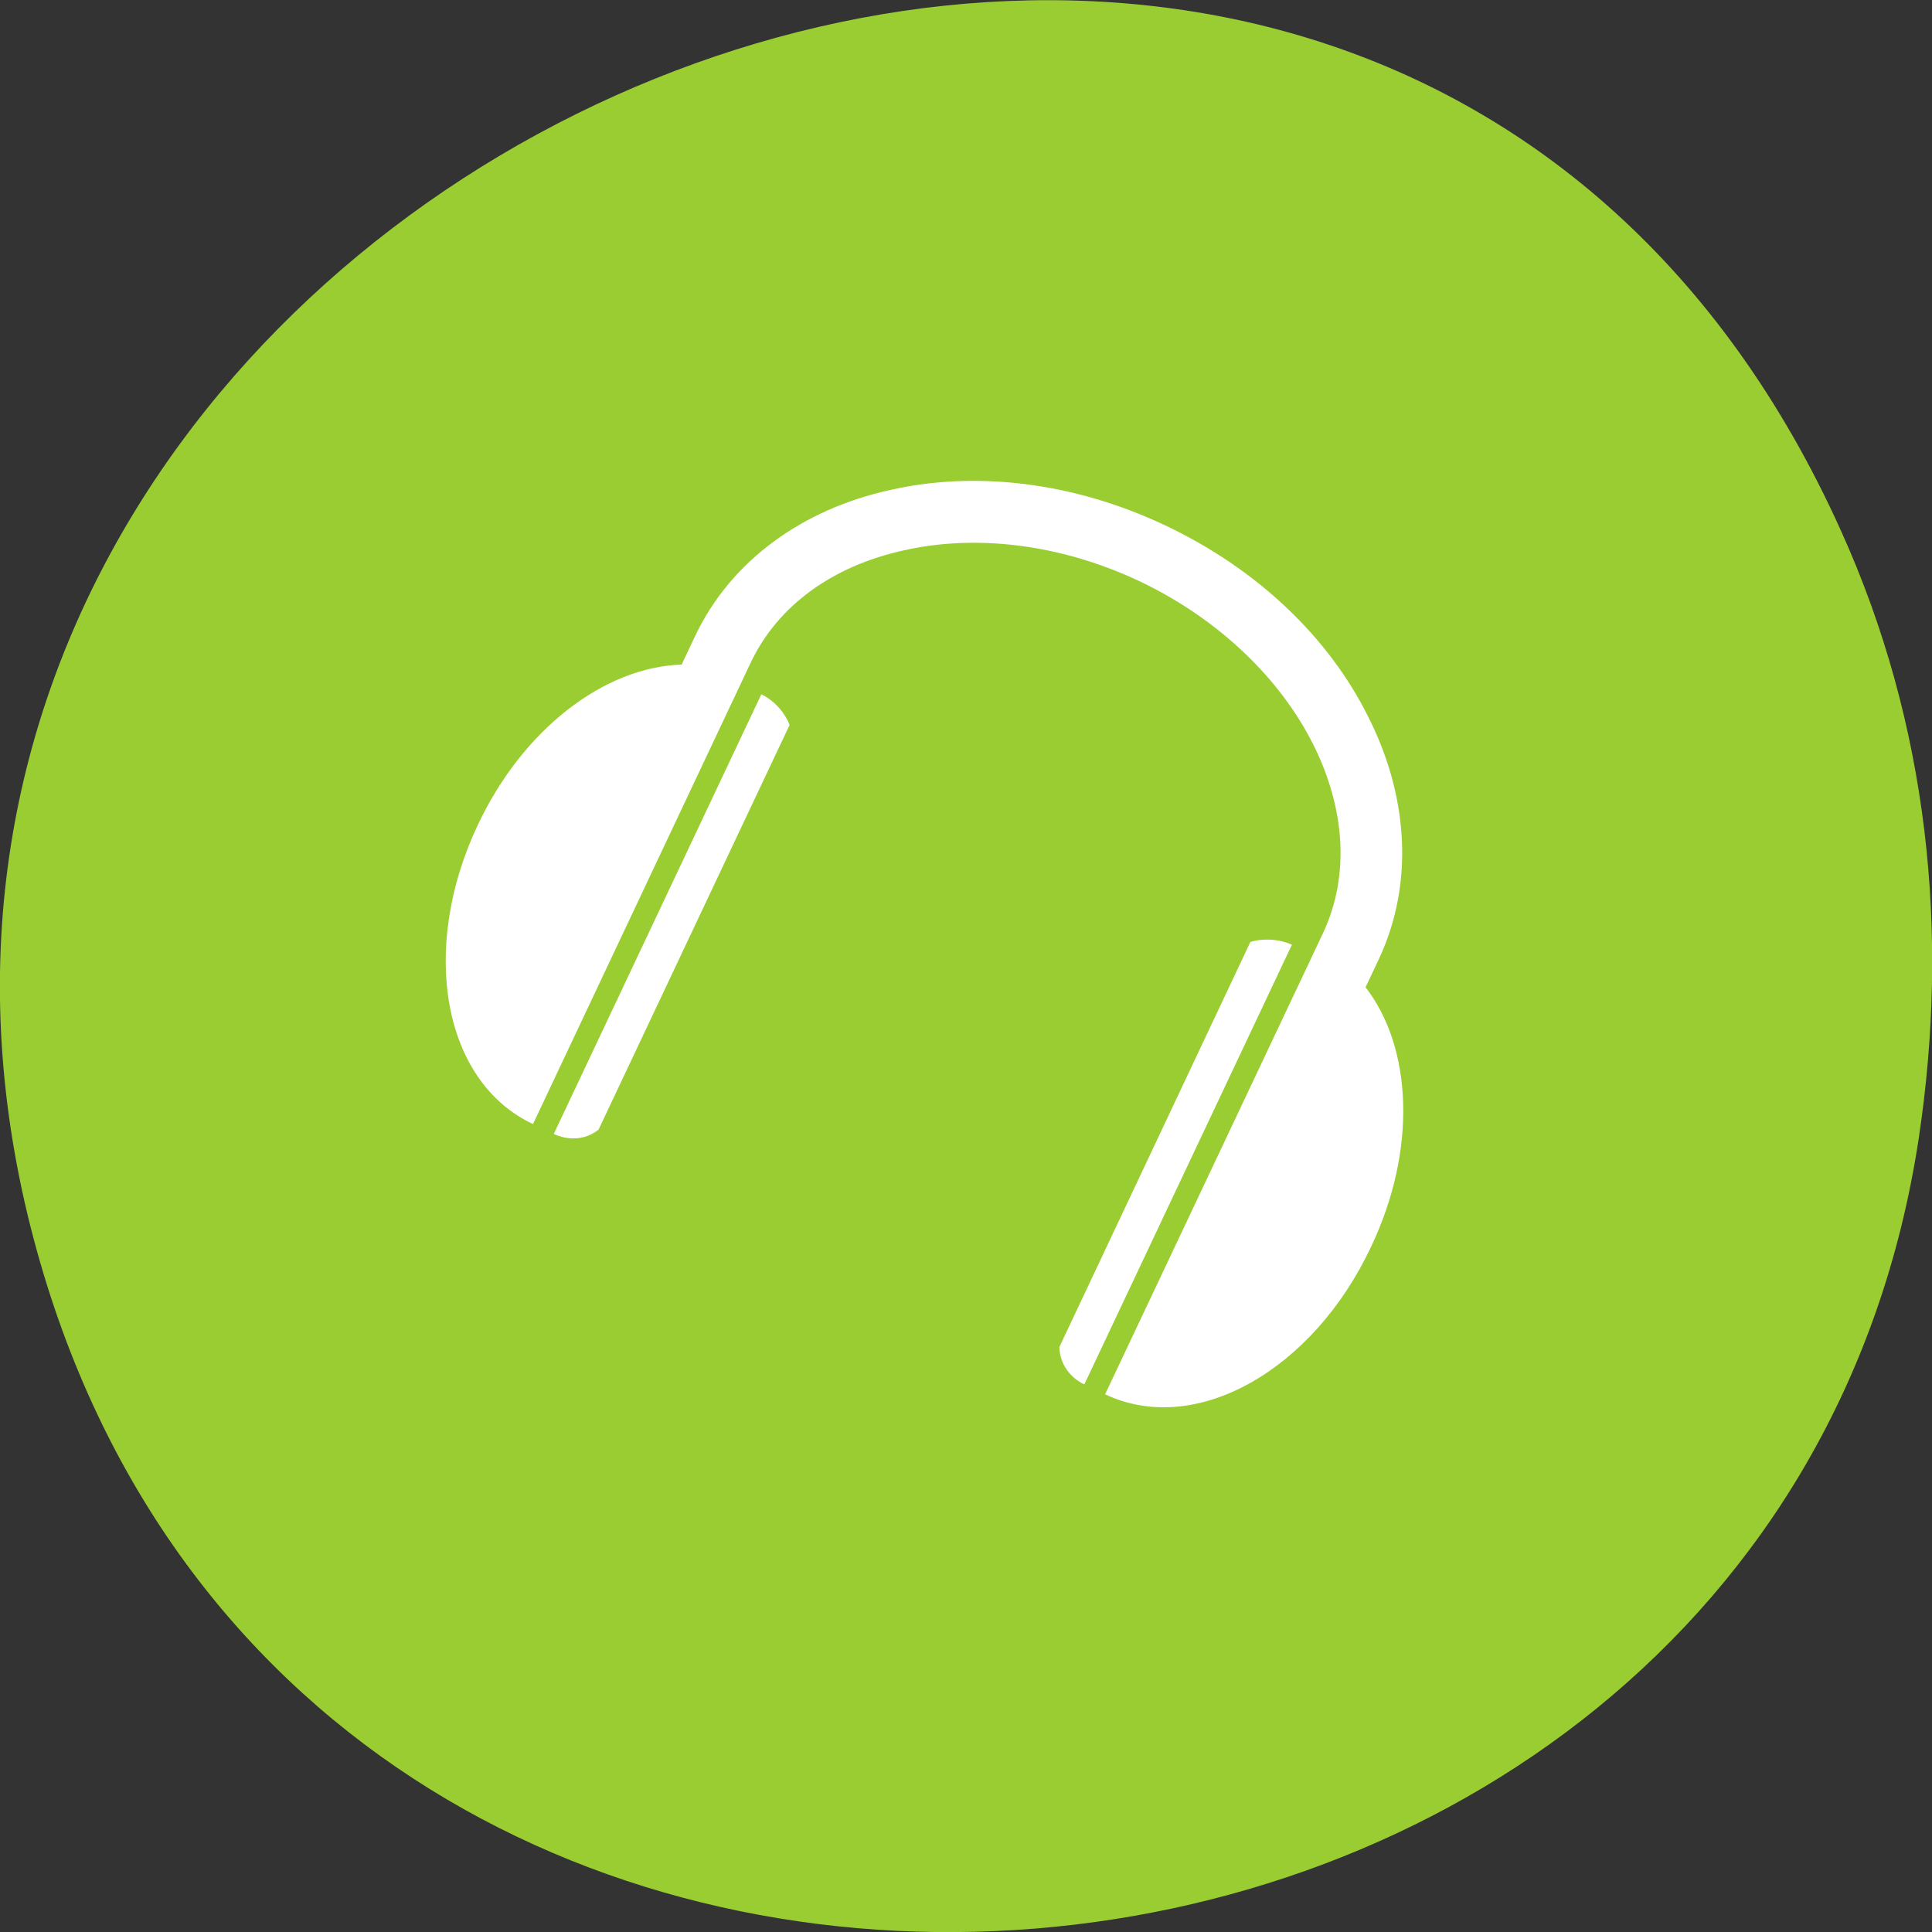 
<svg xmlns="http://www.w3.org/2000/svg" xmlns:xlink="http://www.w3.org/1999/xlink" width="16px" height="16px" viewBox="0 0 16 16" version="1.1">
<rect x="0" y="0" width="16" height="16" fill="#333333" stroke="none"/>
<g id="surface1">
<path style=" stroke:none;fill-rule:nonzero;fill:rgb(60.392%,80.392%,19.608%);fill-opacity:1;" d="M 15.246 4.395 C 11.289 -4.383 -1.996 1.27 0.254 10.164 C 2.379 18.551 14.664 17.543 15.891 9.422 C 16.145 7.727 15.973 6.004 15.246 4.395 Z M 15.246 4.395 "/>
<path style=" stroke:none;fill-rule:nonzero;fill:rgb(100%,100%,100%);fill-opacity:1;" d="M 9.652 4.352 C 8.883 3.988 8.07 3.898 7.367 4.059 C 6.66 4.215 6.055 4.633 5.754 5.273 L 5.645 5.504 C 5.008 5.523 4.332 6.035 3.957 6.832 C 3.473 7.855 3.664 8.957 4.414 9.309 L 6.215 5.492 C 6.441 5.012 6.898 4.688 7.48 4.559 C 8.062 4.426 8.762 4.496 9.434 4.812 C 10.102 5.129 10.602 5.625 10.871 6.156 C 11.141 6.691 11.18 7.25 10.957 7.727 L 9.152 11.547 C 9.902 11.902 10.875 11.348 11.355 10.324 C 11.734 9.527 11.699 8.68 11.309 8.176 L 11.418 7.945 C 11.719 7.305 11.656 6.574 11.328 5.93 C 11.004 5.281 10.418 4.715 9.652 4.352 Z M 6.305 5.75 L 4.586 9.391 C 4.703 9.445 4.844 9.445 4.957 9.355 L 6.539 6.004 C 6.508 5.918 6.422 5.805 6.305 5.75 Z M 10.699 7.824 C 10.582 7.77 10.441 7.773 10.355 7.801 L 8.773 11.156 C 8.777 11.297 8.863 11.41 8.98 11.465 Z M 10.699 7.824 "/>
</g>
</svg>
